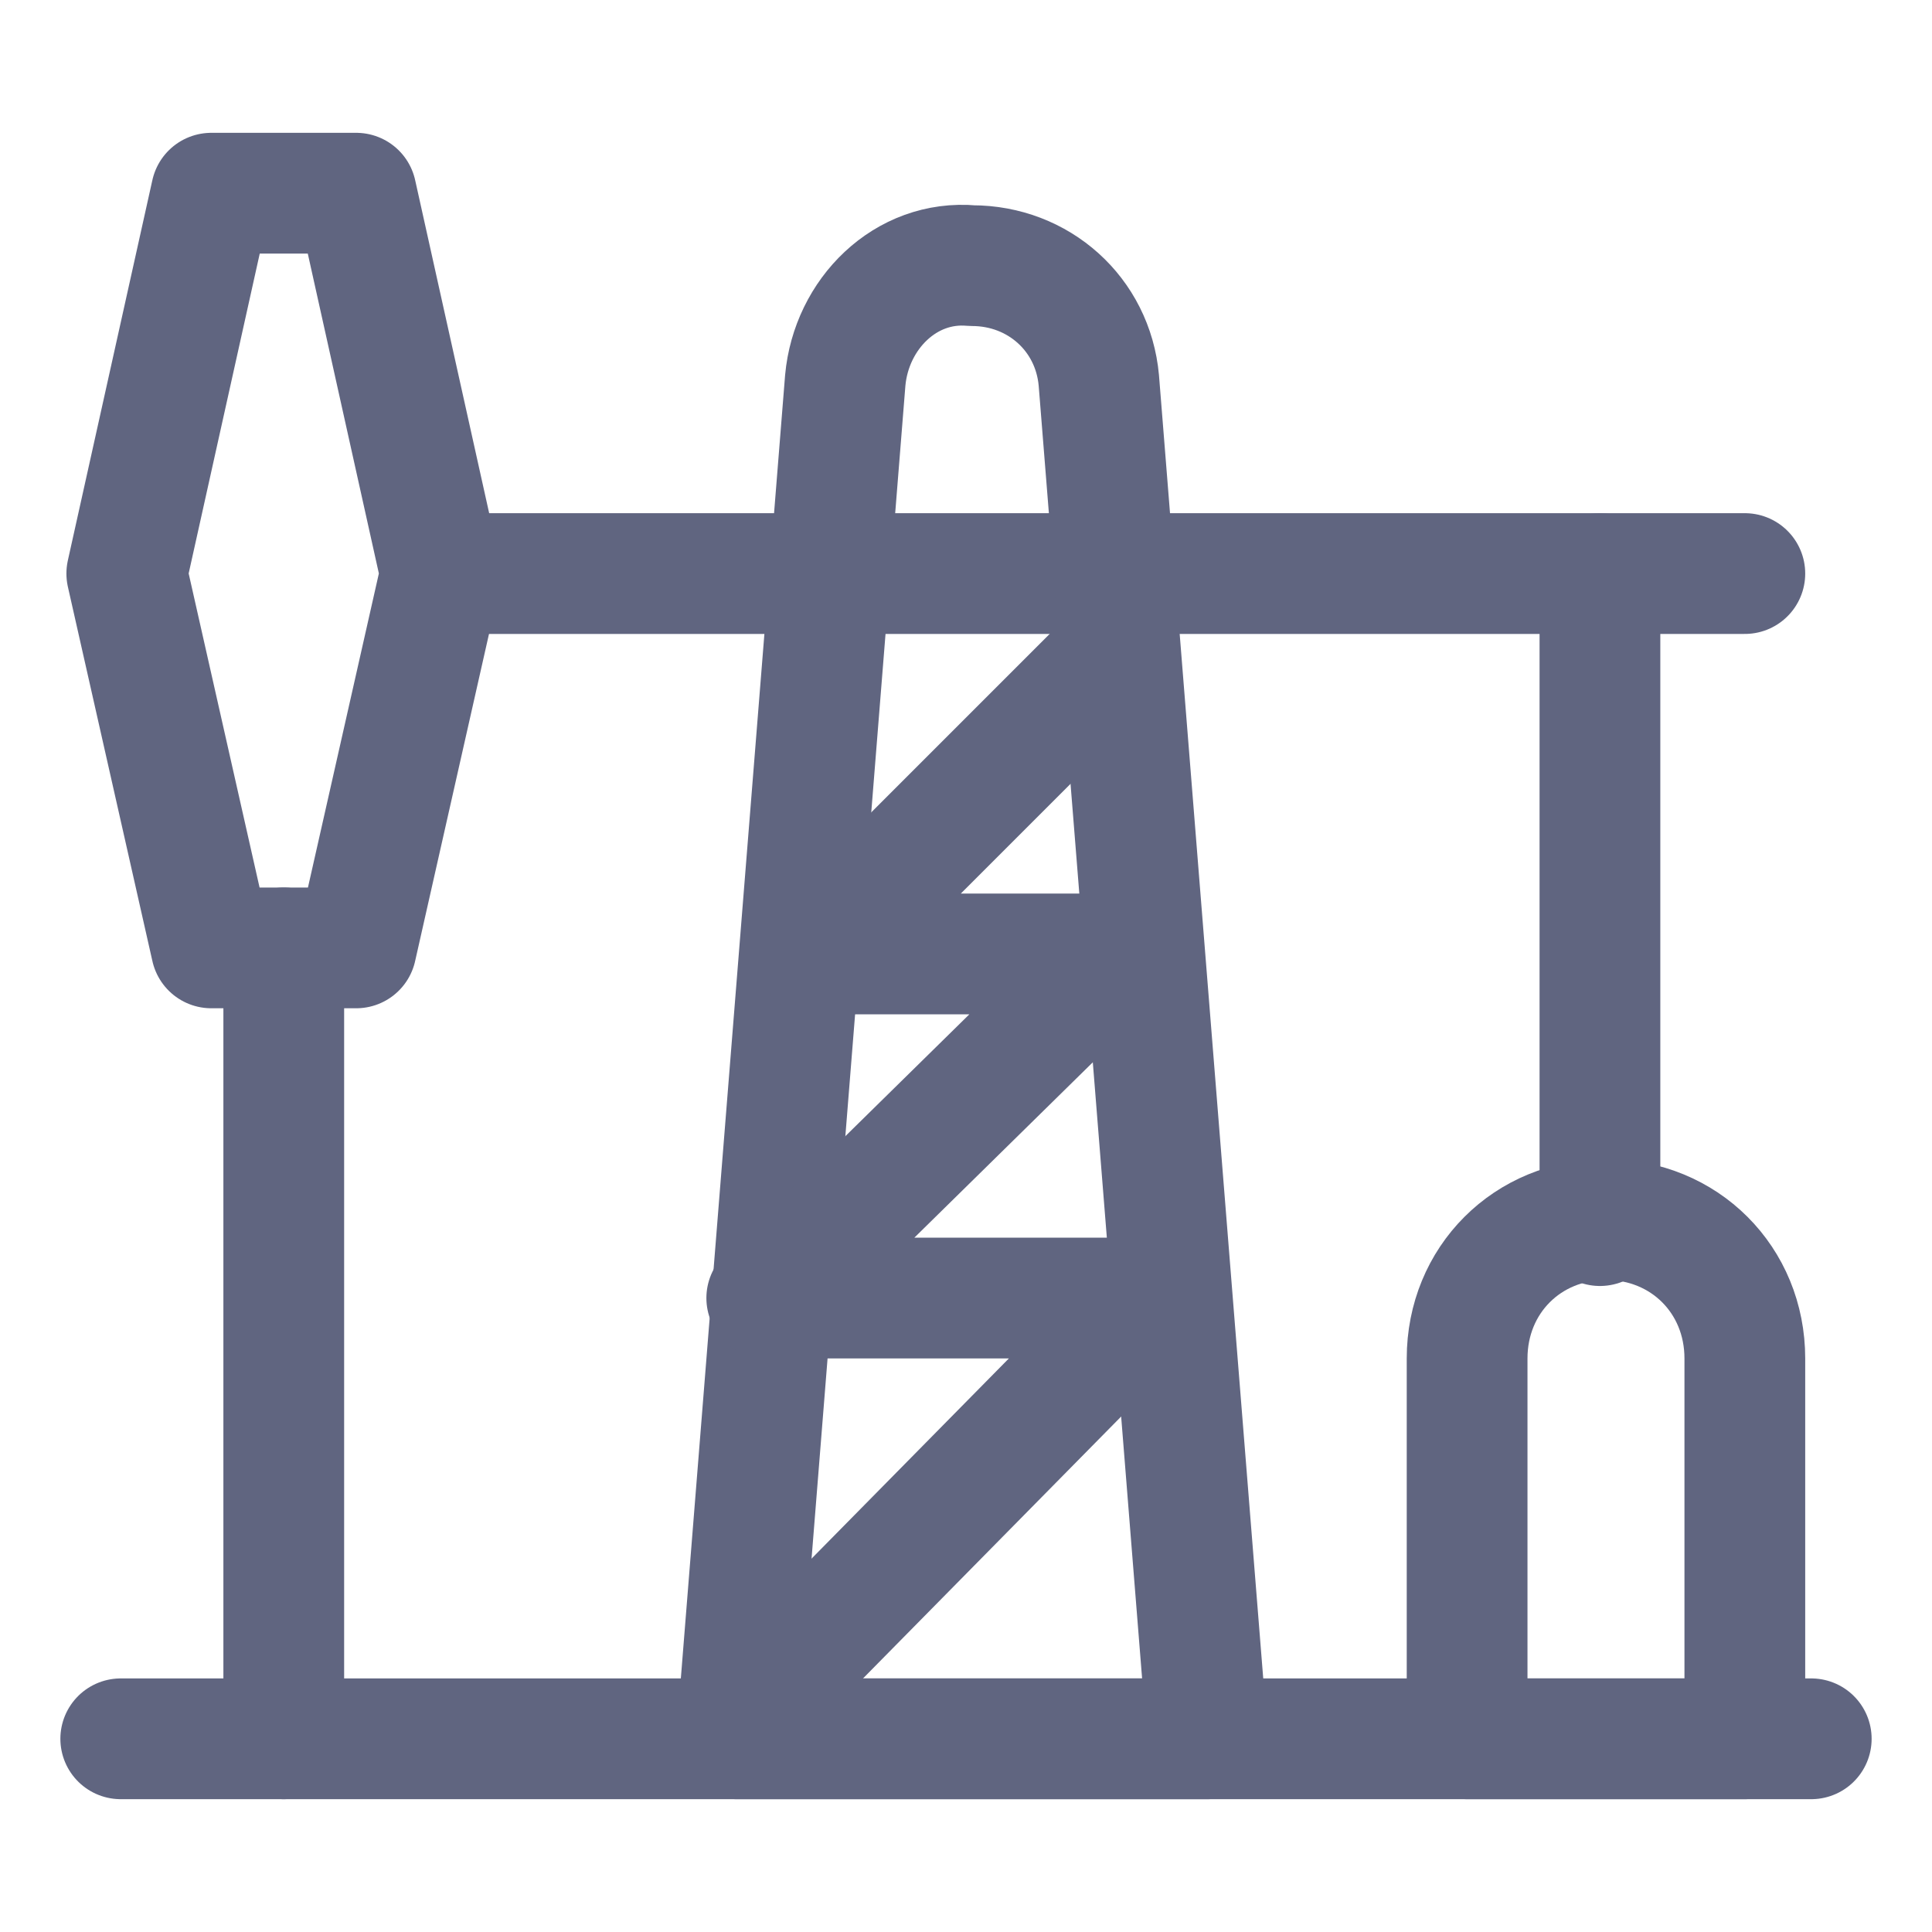 <svg width="16" height="16" viewBox="0 0 16 16" fill="none" xmlns="http://www.w3.org/2000/svg">
<path d="M1 14.4H15" stroke="#606580" stroke-miterlimit="10" stroke-linecap="round" stroke-linejoin="round"/>
<path d="M13.25 10.15V4.75" stroke="#606580" stroke-miterlimit="10" stroke-linecap="round" stroke-linejoin="round"/>
<path d="M14.45 4.75H3.65" stroke="#606580" stroke-miterlimit="10" stroke-linecap="round" stroke-linejoin="round"/>
<path d="M2.95 1.6H1.75L1.05 4.75L1.75 7.85H2.95L3.65 4.75L2.95 1.6Z" stroke="#606580" stroke-miterlimit="10" stroke-linecap="round" stroke-linejoin="round"/>
<path d="M2.35 7.85V14.4" stroke="#606580" stroke-miterlimit="10" stroke-linecap="round" stroke-linejoin="round"/>
<path d="M7 3.15L6.1 14.4H10L9.1 3.15C9.05 2.6 8.6 2.2 8.05 2.2C7.5 2.15 7.05 2.6 7 3.15Z" stroke="#606580" stroke-miterlimit="10" stroke-linecap="round" stroke-linejoin="round"/>
<path d="M14.4 14.4H12.15V11.25C12.15 10.6 12.65 10.1 13.3 10.1C13.95 10.1 14.45 10.6 14.45 11.25V14.4H14.4Z" stroke="#606580" stroke-miterlimit="10" stroke-linecap="round" stroke-linejoin="round"/>
<path d="M6.1 14.25L9.55 10.75H6.35L9.25 7.9H6.75L9.15 5.5" stroke="#606580" stroke-miterlimit="10" stroke-linecap="round" stroke-linejoin="round"/>
</svg>
